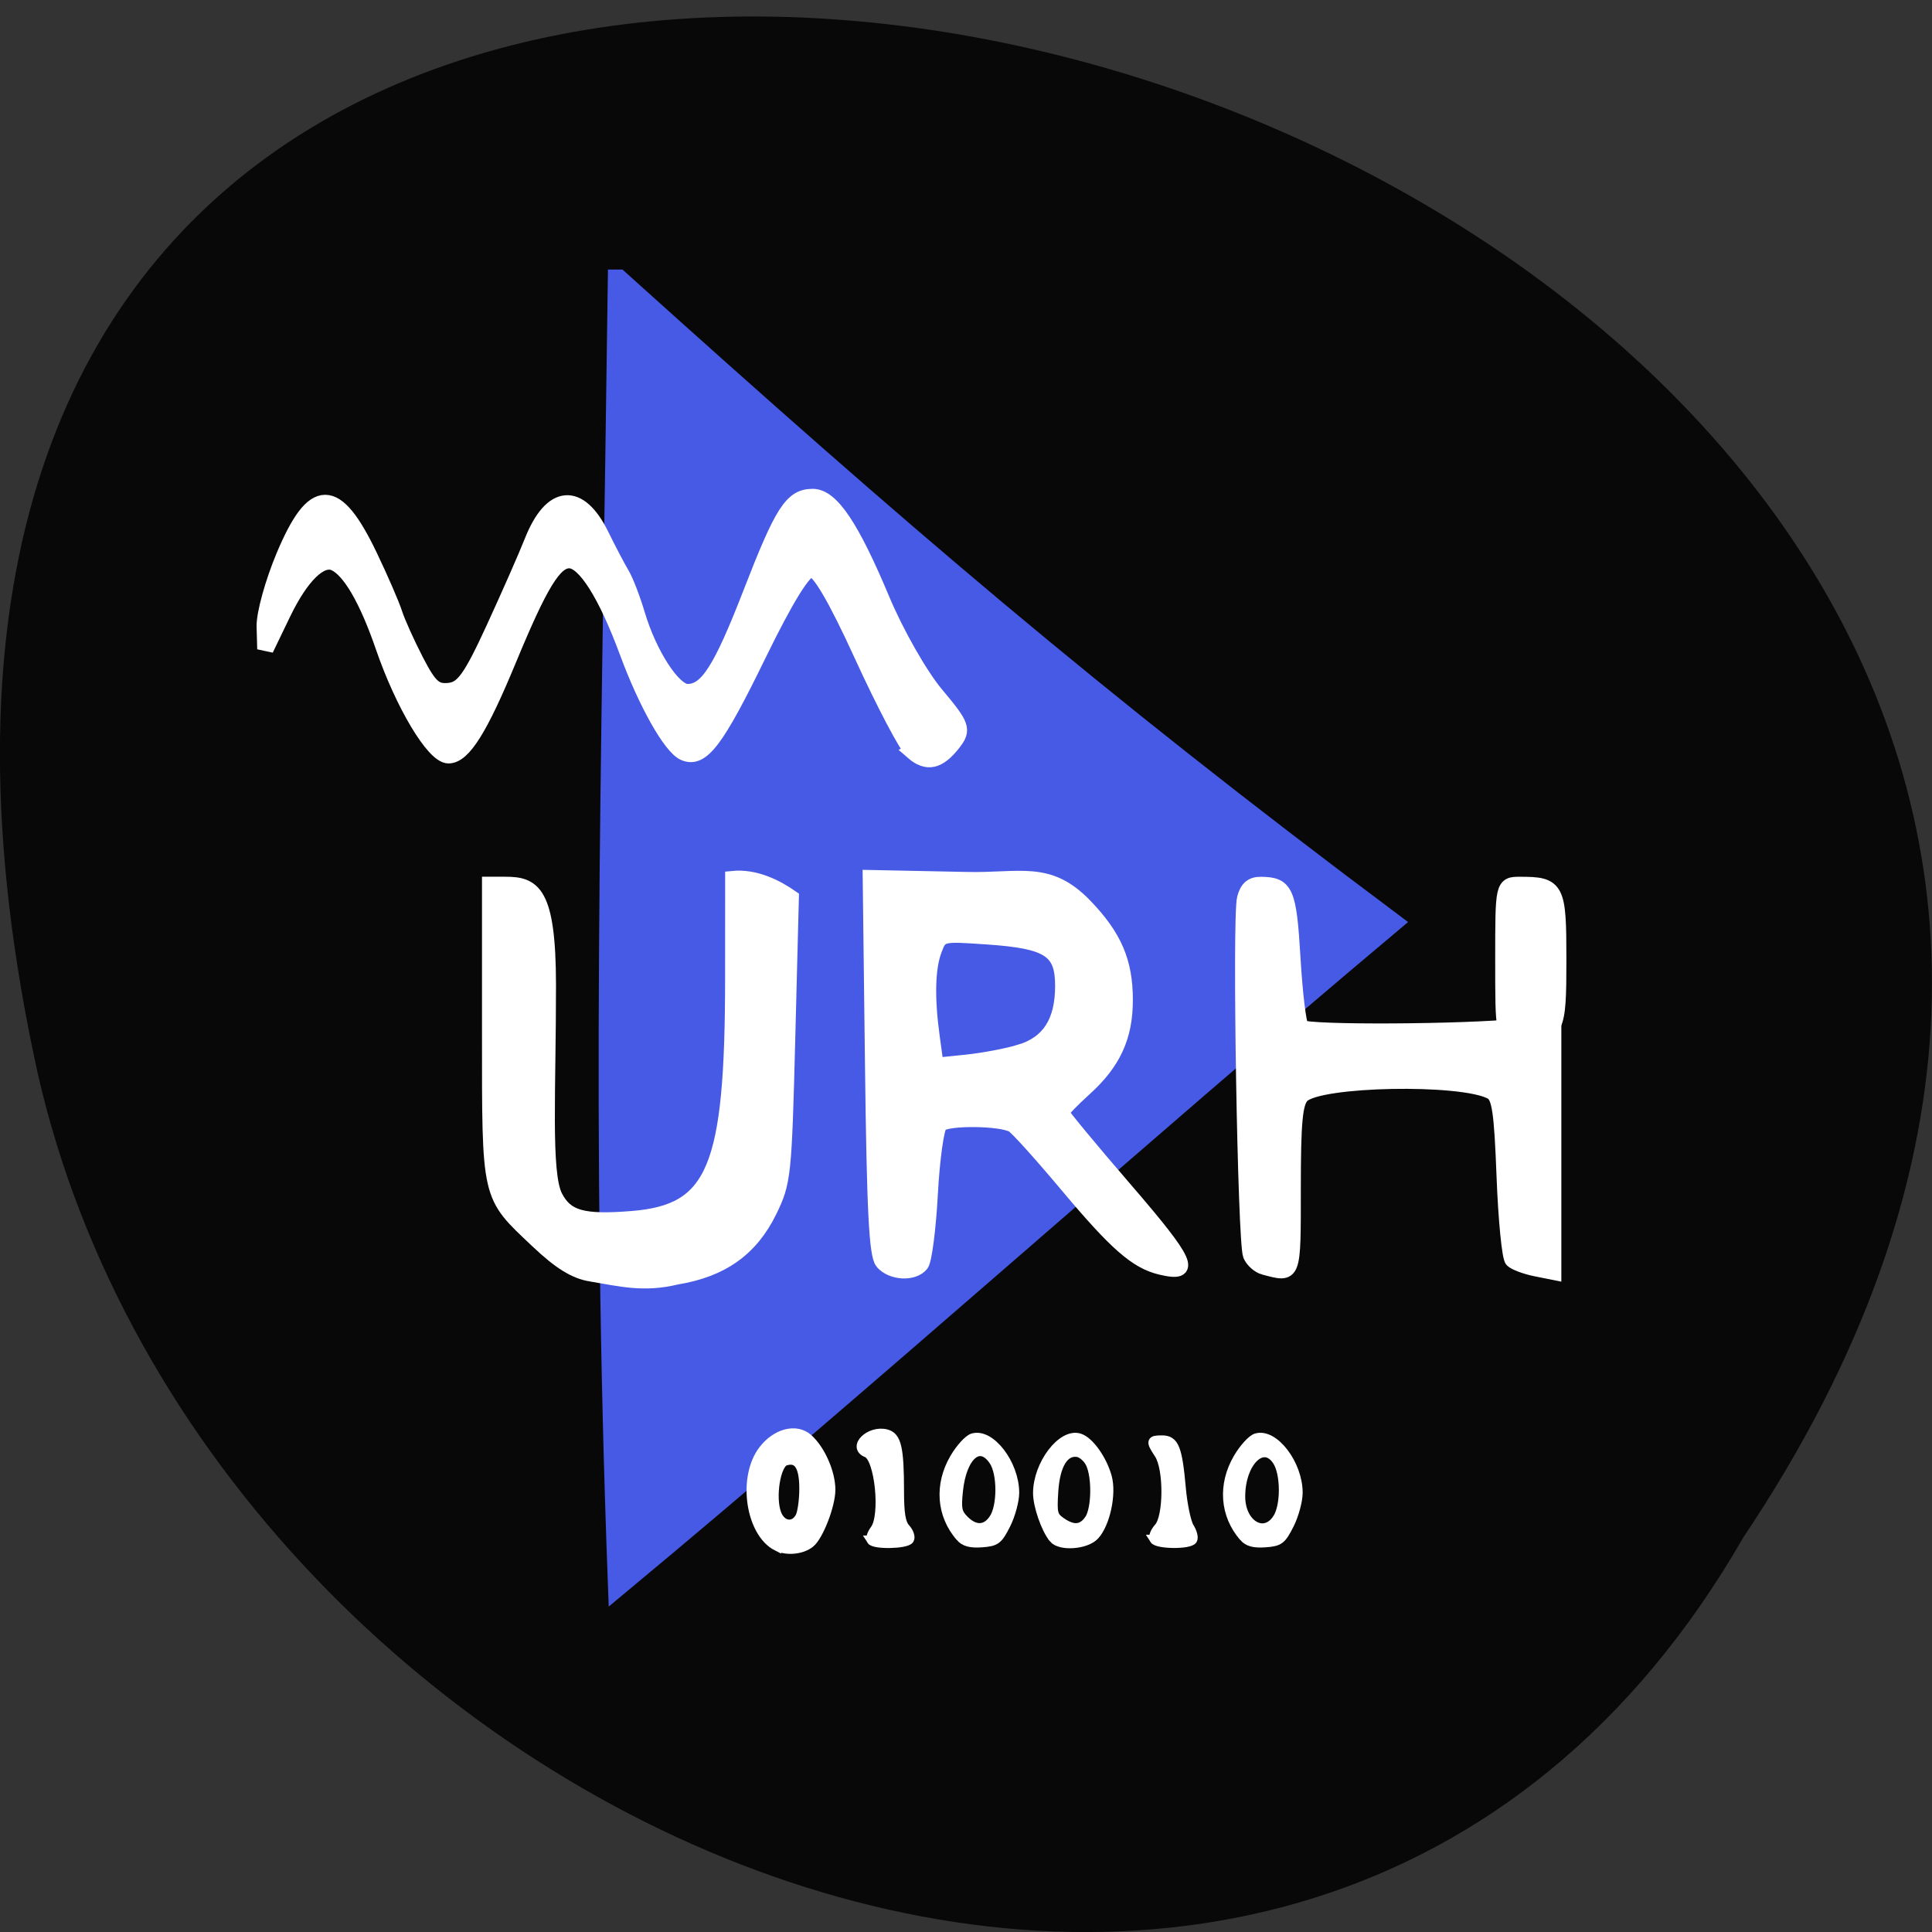 <svg xmlns="http://www.w3.org/2000/svg" viewBox="0 0 256 256"><rect x="0" y="0" width="256" height="256" fill="#333333" stroke="none"/><path d="m 231.02 203.68 c 127.95 -190.82 -280.09 -308.35 -226.07 -61.67 23.02 101.94 167.39 163.81 226.07 61.67 z" fill="#080808" color="#000"/><path d="m 81.944 37.12 c 37.13 33.443 62.36 55.19 102.38 85.12 -34.445 28.922 -67.769 58.975 -102.37 87.74 -2.249 -60.31 -0.885 -105.95 -0.013 -172.86 z" fill="#475ae5" stroke="#475ae5" stroke-width="2.804"/><g transform="translate(1.127 8.916)" fill="#fff" stroke="#fff"><path d="m 119.87 90.69 c -0.809 -0.704 -3.833 -6.447 -6.72 -12.763 -3.542 -7.746 -5.743 -11.482 -6.766 -11.482 -1.01 0 -3.374 3.813 -7.05 11.35 c -5.565 11.421 -7.518 14.01 -9.798 12.99 -1.752 -0.784 -4.999 -6.541 -7.484 -13.269 -2.869 -7.768 -5.689 -12.212 -7.749 -12.212 c -2.02 0 -3.901 3.077 -8.104 13.237 -3.748 9.06 -5.977 12.619 -7.903 12.619 -1.915 0 -5.99 -6.823 -8.585 -14.375 -2.163 -6.294 -4.456 -10.236 -6.481 -11.142 -1.888 -0.845 -4.48 1.675 -6.912 6.719 l -2.28 4.73 l -0.082 -3 c -0.045 -1.651 1.122 -5.86 2.593 -9.353 3.937 -9.349 6.769 -9.346 11.251 0.014 1.448 3.02 2.937 6.452 3.309 7.619 0.372 1.167 1.652 4.01 2.844 6.317 1.802 3.489 2.548 4.156 4.432 3.961 1.867 -0.193 2.909 -1.635 5.939 -8.219 2.02 -4.392 4.312 -9.597 5.091 -11.566 2.551 -6.452 6.159 -6.788 9.08 -0.847 0.991 2.02 2.217 4.353 2.723 5.189 0.506 0.836 1.428 3.226 2.048 5.311 1.592 5.35 4.805 10.278 6.7 10.278 2.622 0 4.462 -2.865 8.465 -13.183 4.166 -10.738 5.406 -12.673 8.124 -12.673 2.441 0 5.104 3.973 9.175 13.688 1.84 4.392 5.04 10.01 7.116 12.482 3.492 4.166 3.66 4.638 2.286 6.403 -1.9 2.441 -3.422 2.781 -5.263 1.178 z" stroke-width="2.166"/><g stroke-width="1.86" transform="translate(3.484 -10.453)"><path d="m 73.7 170.42 c -2.159 -0.354 -4.135 -1.581 -7.17 -4.452 -6.507 -6.154 -6.344 -5.439 -6.344 -27.728 v -19.601 h 2.148 c 3.715 0 5.783 0.914 5.797 13.387 0.016 13.81 -0.712 24.966 0.888 28.06 1.427 2.759 3.594 3.368 10.12 2.844 10.901 -0.875 13.25 -6.513 13.261 -31.826 l 0.006 -13.233 c 3.033 -0.313 5.872 1.13 7.91 2.555 l -0.482 18.81 c -0.464 18.09 -0.557 18.963 -2.429 22.789 -2.47 5.05 -6.352 7.812 -12.358 8.795 -4.406 1.066 -7.411 0.245 -11.348 -0.403 z"/><path d="m 112.27 168.8 c -0.803 -0.968 -1.1 -6.767 -1.336 -26.15 l -0.304 -24.907 l 12.716 0.259 c 7.252 0.183 10.952 -1.576 15.866 3.539 3.919 4.08 5.357 7.435 5.357 12.498 0 4.89 -1.585 8.329 -5.449 11.82 -1.644 1.486 -2.99 2.885 -2.99 3.11 0 0.225 3.779 4.791 8.398 10.146 8.367 9.701 9.166 11.49 4.65 10.402 -3.239 -0.78 -5.931 -3.137 -12.404 -10.857 -3.417 -4.076 -6.653 -7.668 -7.19 -7.983 -1.568 -0.918 -8.695 -0.988 -9.588 -0.095 -0.449 0.449 -1.019 4.58 -1.267 9.18 -0.248 4.6 -0.792 8.796 -1.208 9.323 -1.068 1.352 -4.02 1.192 -5.25 -0.285 z m 18.249 -27.927 c 3.807 -1.141 5.609 -3.94 5.609 -8.712 0 -4.687 -1.803 -5.851 -9.924 -6.407 -6.128 -0.42 -6.144 -0.416 -6.931 1.655 -0.908 2.387 -1.01 6.319 -0.288 11.554 l 0.501 3.654 l 3.977 -0.41 c 2.187 -0.226 5.363 -0.826 7.06 -1.333 z"/><path d="m 162.86 169.52 c -0.702 -0.186 -1.531 -0.923 -1.84 -1.637 -0.721 -1.664 -1.445 -44.708 -0.795 -47.3 0.342 -1.365 1 -1.946 2.201 -1.937 3.421 0.023 3.833 0.955 4.358 9.861 0.275 4.67 0.77 8.76 1.1 9.09 0.717 0.718 21.872 0.606 28.666 -0.152 l 4.795 -0.535 v 16.658 v 16.658 l -2.469 -0.494 c -1.358 -0.272 -2.782 -0.806 -3.164 -1.188 -0.382 -0.382 -0.874 -5.395 -1.093 -11.141 -0.329 -8.62 -0.618 -10.565 -1.655 -11.12 -3.936 -2.106 -22.779 -1.749 -25 0.474 -0.902 0.902 -1.139 3.443 -1.139 12.208 0 11.895 0.1 11.629 -3.962 10.553 z"/></g><path d="m 198.07 118.27 c 0 -9.93 0.001 -9.934 2.201 -9.934 4.878 0 5.082 0.397 5.082 9.934 0 9.536 -0.203 9.934 -5.082 9.934 -2.201 0 -2.201 -0.004 -2.201 -9.934 z" stroke-width="2.15"/><g stroke-width="1.23" transform="translate(3.484 -10.453)"><path d="m 98.36 206.44 c -3.564 -1.8 -4.634 -9.116 -1.865 -12.747 1.741 -2.282 4.412 -2.962 5.999 -1.527 1.639 1.483 2.971 4.517 2.971 6.77 0 2.033 -1.563 6.101 -2.711 7.05 -1.077 0.894 -3.105 1.101 -4.394 0.45 z m 3.03 -3.903 c 0.289 -0.54 0.525 -2.225 0.525 -3.744 0 -3.03 -0.794 -4.202 -2.48 -3.666 -1.239 0.393 -1.953 4.833 -1.125 6.997 0.631 1.649 2.298 1.873 3.079 0.414 z"/><path d="m 110.84 205.62 c -0.147 -0.238 0.061 -0.866 0.461 -1.396 1.403 -1.853 0.612 -9.544 -1.047 -10.18 -1.97 -0.756 0.376 -3.051 2.559 -2.503 1.397 0.351 1.745 1.862 1.749 7.601 0.002 2.986 0.212 4.233 0.831 4.916 0.456 0.504 0.679 1.159 0.495 1.455 -0.396 0.64 -4.663 0.731 -5.05 0.107 z"/><path d="m 122.63 205.19 c -2.538 -2.907 -2.833 -6.916 -0.767 -10.44 0.751 -1.282 1.833 -2.479 2.404 -2.661 2.345 -0.744 5.556 3.44 5.556 7.239 0 1.068 -0.514 2.962 -1.142 4.207 -1.039 2.06 -1.328 2.278 -3.198 2.416 -1.482 0.109 -2.279 -0.104 -2.853 -0.761 z m 4.449 -2.435 c 1.091 -1.665 1.091 -5.947 0 -7.612 -1.834 -2.8 -4.221 -0.796 -4.711 3.956 -0.245 2.37 -0.131 2.921 0.794 3.846 1.435 1.435 2.9 1.364 3.917 -0.19 z"/><path d="m 134.98 205.38 c -1.023 -1.233 -2.103 -4.348 -2.092 -6.03 0.025 -3.79 3.228 -7.992 5.533 -7.26 1.313 0.417 3.03 2.827 3.674 5.154 0.621 2.248 -0.229 6.205 -1.663 7.744 -1.152 1.236 -4.551 1.484 -5.453 0.397 z m 4.72 -2.485 c 0.957 -1.367 1.036 -5.714 0.135 -7.5 -0.352 -0.698 -1.103 -1.336 -1.67 -1.418 -1.776 -0.257 -2.939 1.648 -3.164 5.186 -0.185 2.899 -0.091 3.282 0.979 4.03 1.618 1.133 2.782 1.039 3.719 -0.299 z"/><path d="m 148.33 205.51 c -0.183 -0.297 0.082 -0.999 0.59 -1.56 1.279 -1.413 1.312 -7.8 0.05 -9.726 -1.141 -1.741 -1.112 -1.877 0.407 -1.877 1.621 0 2.055 1.096 2.524 6.363 0.198 2.222 0.688 4.561 1.089 5.197 0.402 0.636 0.593 1.378 0.425 1.649 -0.413 0.668 -4.668 0.629 -5.086 -0.046 z"/><path d="m 160.19 205.19 c -2.538 -2.907 -2.833 -6.916 -0.767 -10.44 0.751 -1.282 1.833 -2.479 2.404 -2.661 2.345 -0.744 5.556 3.44 5.556 7.239 0 1.068 -0.514 2.962 -1.142 4.207 -1.039 2.06 -1.327 2.278 -3.198 2.416 -1.482 0.109 -2.279 -0.104 -2.853 -0.761 z m 4.449 -2.435 c 1.102 -1.682 1.091 -5.948 -0.02 -7.643 -1.839 -2.807 -4.845 0.123 -4.847 4.725 -0.001 3.704 3.125 5.578 4.867 2.918 z"/></g></g></svg>
